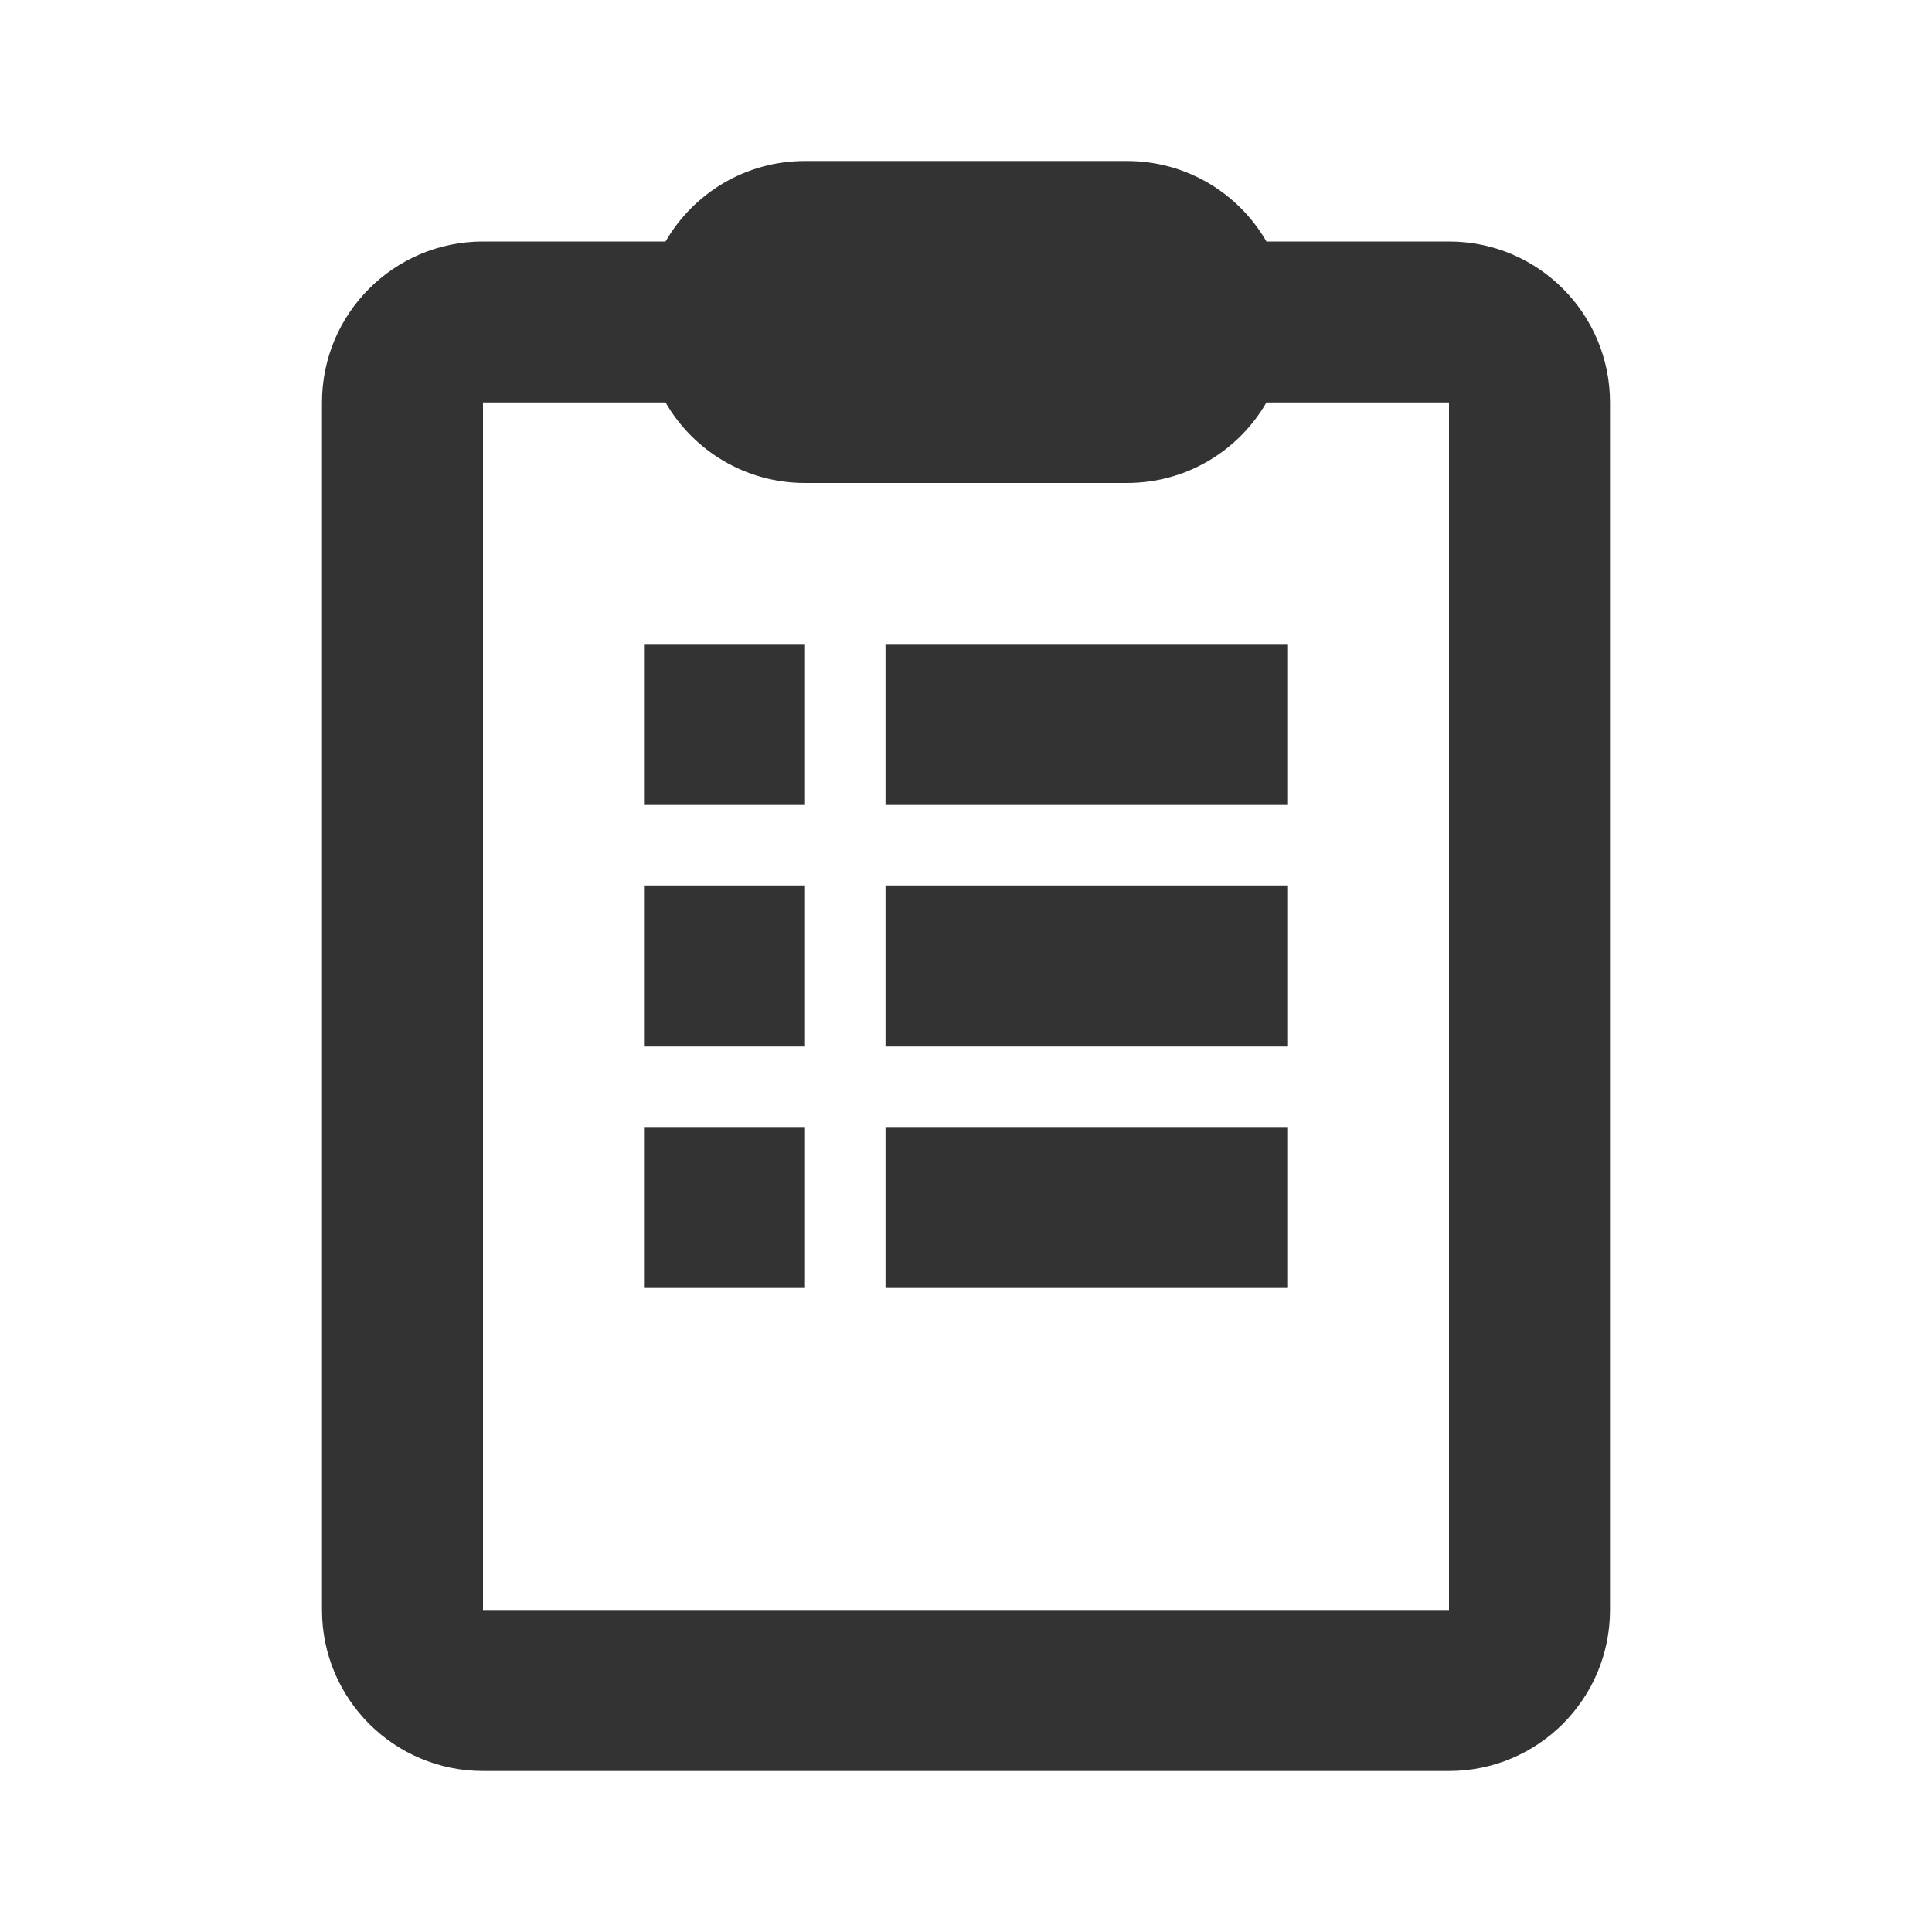 <svg xmlns="http://www.w3.org/2000/svg" width="24" height="24" viewBox="0 0 24 24">
  <defs>
    <filter id="open-filter">
      <feColorMatrix
        color-interpolation-filters="sRGB"
        type="matrix"
        values="0.463 0 0 0 0
                0 0.059 0 0 0
                0 0 0.765 0 0
                0 0 0 1 0 "/>
    </filter>
   </defs>
  <path fill="#333" fill-rule="evenodd" d="M15.732,5 C15.387,5.598 14.74,6 14,6 L10,6 C9.26,6 8.613,5.598 8.268,5 L6,5 L6,20 L18,20 L18,5 L15.732,5 Z M8.268,3 C8.613,2.402 9.26,2 10,2 L14,2 C14.74,2 15.387,2.402 15.732,3 L18,3 C19.105,3 20,3.895 20,5 L20,20 C20,21.105 19.105,22 18,22 L6,22 C4.895,22 4,21.105 4,20 L4,5 C4,3.895 4.895,3 6,3 L8.268,3 Z M8,8 L10,8 L10,10 L8,10 L8,8 Z M8,11 L10,11 L10,13 L8,13 L8,11 Z M8,14 L10,14 L10,16 L8,16 L8,14 Z M11,8 L16,8 L16,10 L11,10 L11,8 Z M11,11 L16,11 L16,13 L11,13 L11,11 Z M11,14 L16,14 L16,16 L11,16 L11,14 Z"/>
</svg>
